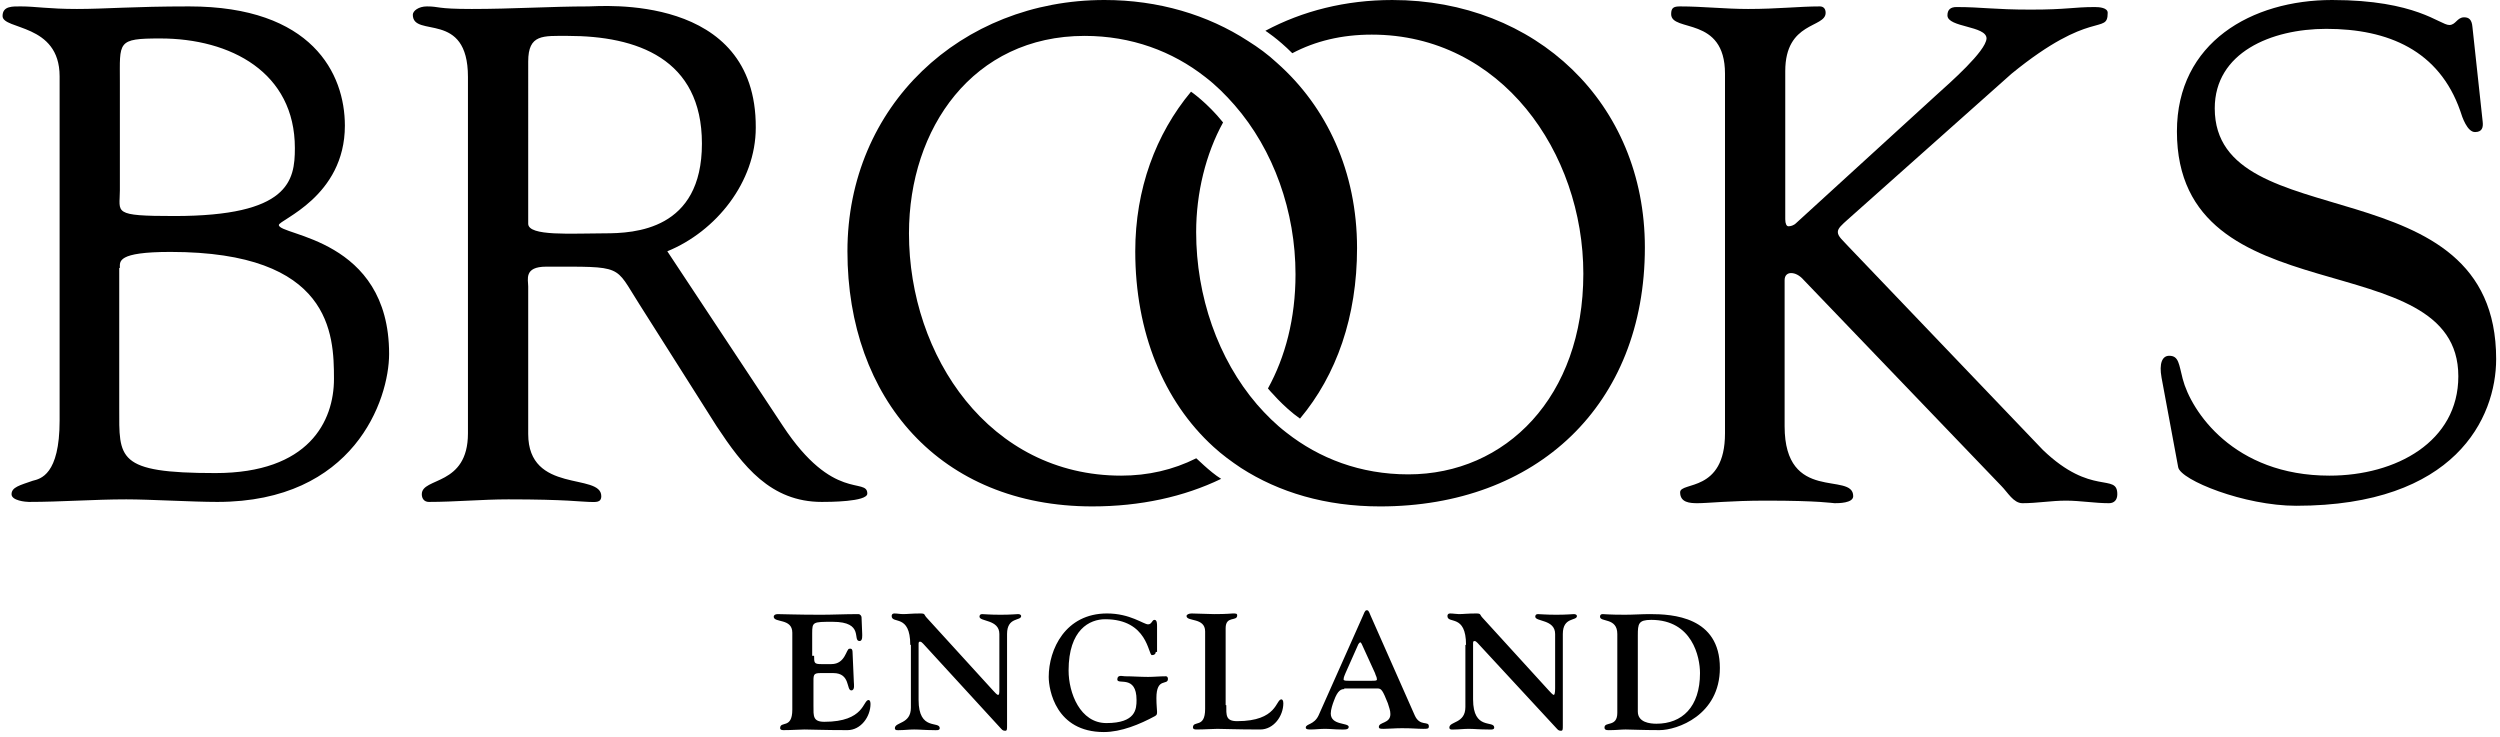 <svg xmlns="http://www.w3.org/2000/svg" width="390" height="115" viewBox="0 0 390 115">
  <g fill="#000" fill-rule="nonzero">
    <path d="M18.7 41.8c0-1-.5-2.5 7.9-2.5 25.1 0 25.5 12.8 25.5 19.8 0 6.6-3.9 14.7-18.5 14.7-15.5 0-15-2.3-15-10.2V41.8h.1zm0-29c0-6.3-.5-6.8 6.3-6.8 11 0 21 5.3 21 17.1 0 5.1-.9 10.6-18.8 10.6-9.8 0-8.5-.5-8.5-4V12.8zM9.3 65.6c0 8.5-3 9.1-4.2 9.4-2 .7-3.3 1-3.3 2.1 0 1 2.2 1.2 2.7 1.2 5 0 10.2-.4 15.2-.4 3.7 0 10.3.4 14.2.4 21.3 0 26.8-15.9 26.8-23.1 0-18.1-17.2-18.4-17.2-20.1 0-.8 10.3-4.4 10.3-15.5C53.8 11.5 48.7 1 29.5 1c-8.7 0-13.1.4-17.5.4S5.5 1 3.3 1C2 1 .4.9.4 2.5c0 2.2 8.9 1.1 8.9 9.4v53.7zM82.4 9.6c0-4.3 2.3-4 6.2-4 10.7 0 20.9 3.5 20.9 16.8 0 13.5-10.5 14-15.2 14-5.1 0-11.9.5-11.9-1.5V9.6zm21.7 29.6c7.6-3.1 13.8-10.8 13.8-19.3C118-1.2 93.6 1 91.8 1c-5.7 0-11.9.4-18.2.4-5.6 0-5-.4-7-.4-1.3 0-2.2.7-2.2 1.3C64.4 6 73 1.5 73 12v55.6c0 8.3-7.2 6.8-7.2 9.5 0 .7.4 1.2 1.1 1.2 4.1 0 8.3-.4 12.4-.4 9.1 0 11.6.4 12.6.4.9 0 1.9.2 1.9-.9 0-3.7-11.4-.3-11.4-9.7v-23c0-1.1-.7-3.1 2.8-3.1 12.2 0 10.6-.3 14.5 5.8l12.1 19.1c4.1 6.2 8.4 11.8 16.4 11.8 1 0 7.1 0 7.1-1.3 0-2.6-5.3 1.4-13.2-10.6l-18-27.2zM190.5 74.7c-5.8 2.8-12.6 4.3-20.1 4.3-23.7 0-38.2-16.8-38.2-39.8 0-22.7 17.7-39.2 40.1-39.2 8.4 0 16.1 2.3 22.4 6.4 1.6 1 3.1 2.1 4.5 3.4 7.8 6.9 12.5 17 12.5 28.9 0 10.7-3.2 19.8-8.9 26.6-2.6-1.8-5-4.7-5-4.7 2.7-4.9 4.3-10.9 4.3-17.8 0-9.8-3.4-19.4-9.5-26.4-1.4-1.6-2.9-3.1-4.6-4.4-5.1-4-11.5-6.4-18.8-6.4-17.4 0-27.4 14.4-27.4 30.8 0 19.2 12.6 37.8 33.1 37.8 4.2 0 8.1-.9 11.7-2.7-.1-.2 2.1 2.1 3.9 3.2"/>
    <path d="M190.8 19.1c-2.7 4.9-4.2 11-4.2 17.1 0 10 3.4 19.8 9.5 26.9 1.4 1.6 2.9 3.1 4.6 4.4 5.1 4 11.5 6.5 19 6.5 15.2 0 27.3-12.1 27.3-31.3 0-18.9-12.8-37.3-33-37.3-4.7 0-8.8 1-12.4 2.9-2.3-2.3-4.2-3.5-4.2-3.5 5.8-3.1 12.5-4.8 19.8-4.8 22.3 0 39.4 16 39.4 38.6 0 24.6-16.9 40.4-41.3 40.4-8.5 0-15.8-2.2-21.7-6-1.5-1-3-2.1-4.3-3.3-7.8-7.1-12.2-17.9-12.2-30.5 0-9.7 3.2-18.3 8.7-24.9 0 0 2.5 1.7 5 4.8M302.1 14.8c2.1-1.9 7.7-6.8 7.8-8.8 0-2-6.1-1.7-6.1-3.6 0-.9.5-1.3 1.4-1.3 4 0 5.8.4 11.6.4 5.7 0 6.6-.4 10-.4.7 0 2 .1 2 .9 0 3.5-2.5-.7-15 9.5l-25.5 22.7c-1 .9-1.6 1.4-1.6 2 0 .7.8 1.3 1.6 2.2l30.4 31.8c7.6 7.3 11.6 3.5 11.6 6.9 0 .9-.5 1.4-1.3 1.4-2.2 0-4.5-.4-6.7-.4-2.3 0-4.5.4-6.8.4-1.4 0-2.3-1.7-3.3-2.7l-30.8-32.1c-.7-.8-1.4-1.1-2-1.1-.5 0-1 .3-1 1.1v22.8c0 12.1 10.7 7 10.7 10.9 0 1.1-2.3 1.1-2.9 1.1-.3 0-2.3-.4-10.7-.4-5.6 0-9 .4-10.7.4-1.2 0-2.7-.1-2.7-1.7 0-1.7 7 .1 7-9.2V11.5c0-9.1-8.4-6.4-8.4-9.3 0-1 .4-1.2 1.4-1.2 3.5 0 7 .4 10.6.4 4.6 0 8-.4 11.2-.4.5 0 .9.3.9 1 0 2.4-6.3 1.3-6.3 9.1v23.1c0 .7.2 1.1.5 1.1s.8-.1 1.2-.5l21.9-20zM337.2 58.9c-.4-2.2.1-3.4 1.2-3.4 1.5 0 1.5 1.3 2.1 3.6 1.3 5 7.9 15.1 22.9 15.1 10.4 0 20.1-5.3 20.1-15.5 0-21.1-43.9-8.9-43.9-38.2C339.6 6.6 351.3 0 363.8 0c13.2 0 16.8 3.9 18.3 3.9 1 0 1.2-1.2 2.3-1.2.7 0 1.2.3 1.3 1.5l1.6 14.8c.1.9-.1 1.6-1.2 1.6-1.2 0-2-2.3-2.3-3.3-3.3-9.4-11.2-12.8-20.9-12.8-8.6 0-17.4 3.7-17.4 12.4 0 20.5 43.9 8.4 43.9 39.1 0 9.2-6.4 22.9-31.2 22.9-8.1 0-18-4-18.4-6l-2.6-14zM127 102.3c0 1.1 0 1.3 1.1 1.3h1.6c2.2 0 2.3-2.4 2.8-2.4.2 0 .5-.1.5.6l.2 4.6c0 .3.2 1.3-.4 1.3-.8 0-.1-2.7-2.8-2.7h-2c-1.2 0-1.1.3-1.1 1.8v3.3c0 1.6-.1 2.5 1.7 2.5 6.3 0 6-3.4 6.9-3.4.1 0 .3.1.3.6 0 2-1.5 4.1-3.6 4.1-3.9 0-5.4-.1-6.7-.1-.8 0-1.9.1-3.3.1-.3 0-.5-.1-.5-.3 0-1.2 1.9.2 1.9-2.9v-12c0-2.3-2.9-1.5-2.9-2.5 0-.2.2-.4.6-.4 1 0 2.9.1 6.8.1 1.8 0 3.6-.1 5.8-.1.3 0 .5.3.5.5l.1 2.5c0 .3.1 1.2-.4 1.2-1.2 0 .8-3-4.2-3-3.1 0-3.2 0-3.2 1.8v3.5h.3zM142 100.6c0-4.9-2.9-3.2-2.9-4.5 0-.2.1-.4.4-.4.5 0 .9.1 1.4.1.7 0 1.3-.1 2.7-.1.8 0 .5.2 1 .7l10.3 11.3c.3.3.6.7.8.7.2 0 .2-.3.2-1v-8.5c0-2.3-3.1-1.9-3.1-2.7 0-.2.1-.4.4-.4.4 0 1.1.1 2.9.1 1.6 0 2.5-.1 2.7-.1.5 0 .5.3.5.3 0 .8-2.2.1-2.2 2.8v14.3c0 .6 0 .8-.3.8-.4 0-.5-.2-.7-.4L144 100.4c-.2-.2-.3-.3-.5-.3s-.2.2-.2.4v8.7c0 4.9 3.3 3.2 3.3 4.4 0 .4-.6.3-1 .3-1.2 0-2.1-.1-3-.1-.8 0-1.5.1-2.2.1-.3 0-.8.1-.8-.3 0-1 2.5-.6 2.5-3.2v-9.8h-.1zM180.3 101.7c0 .3-.2.5-.6.5-.6 0-.6-5.6-7.3-5.6-2.4 0-5.7 1.6-5.7 8 0 3.5 1.8 8.2 5.9 8.2 4.6 0 4.7-2.2 4.7-3.6 0-4-3-2.3-3-3.2 0-.8.8-.5 1.2-.5 1.2 0 2.4.1 3.6.1.9 0 1.8-.1 2.8-.1.1 0 .3.1.3.4 0 1.1-1.8-.3-1.8 3 0 1.1.1 1.8.1 2.1 0 .4 0 .5-.3.7-2.4 1.3-5.3 2.5-8 2.5-7.5 0-8.6-6.6-8.6-8.6 0-4.3 2.6-9.9 9.1-9.9 3.6 0 5.7 1.7 6.4 1.7.6 0 .6-.7 1-.7s.4.6.4 1v4h-.2zM191.3 110c0 1.6-.1 2.5 1.7 2.5 6.3 0 6-3.4 6.9-3.4.1 0 .3.1.3.6 0 2-1.5 4.1-3.6 4.1-3.9 0-5.4-.1-6.7-.1-.8 0-1.9.1-3.3.1-.3 0-.5-.1-.5-.3 0-1.2 1.9.2 1.9-2.9V98.5c0-2.2-2.9-1.5-2.9-2.4 0-.2.3-.4.8-.4 1 0 2.5.1 3.5.1 2.2 0 2.5-.1 2.9-.1.5 0 .7 0 .7.3 0 1-1.8 0-1.8 2v12h.1zM214 106.2c.5 0 .8 0 .8-.2 0-.4-.2-.6-.3-1l-2.1-4.6c-.2-.2-.1-.2-.2-.2 0 0-.1 0-.3.3l-2 4.5c-.1.3-.3.6-.3 1 0 .2.4.2.8.2h3.6zm-4.3 1.3c-.4 0-1 .1-1.6 1.8-.2.5-.5 1.4-.5 2 0 1.9 2.8 1.4 2.8 2.1 0 .5-.8.4-1.3.4-.8 0-1.6-.1-2.4-.1-.8 0-1.5.1-2.2.1-.4 0-.8 0-.8-.3 0-.6 1.3-.4 2-1.9l6.9-15.5c.2-.4.3-.9.6-.9.2 0 .3 0 .6.8l6.9 15.6c.8 1.8 2.2.8 2.2 1.7 0 .4-.2.4-.9.4-.9 0-1.6-.1-3.3-.1-1.1 0-2.1.1-2.8.1-.5 0-.8 0-.8-.3 0-.8 1.8-.5 1.8-2 0-.6-.2-1-.4-1.7-.8-2-1-2.3-1.6-2.3h-5.2v.1zM228.7 100.6c0-4.9-2.9-3.2-2.9-4.5 0-.2.1-.4.4-.4.5 0 1 .1 1.4.1.7 0 1.3-.1 2.7-.1.8 0 .5.2 1 .7l10.3 11.3c.3.3.6.7.8.7.1 0 .2-.3.2-1v-8.5c0-2.3-3.1-1.9-3.1-2.7 0-.2.1-.4.4-.4.4 0 1.2.1 2.9.1 1.6 0 2.5-.1 2.7-.1.5 0 .5.3.5.3 0 .8-2.2.1-2.2 2.8v14.3c0 .6 0 .8-.3.8-.4 0-.5-.2-.7-.4l-12.3-13.3c-.2-.2-.3-.3-.5-.3s-.2.2-.2.4v8.7c0 4.9 3.3 3.2 3.3 4.4 0 .4-.6.3-1 .3-1.3 0-2.1-.1-3-.1-.8 0-1.5.1-2.2.1-.3 0-.8.1-.8-.3 0-1 2.5-.6 2.5-3.2v-9.7h.1zM255.5 99.1c0-1.8.1-2.4 2.1-2.4 6.4 0 7.6 5.8 7.6 8.3 0 5.3-2.8 7.9-6.8 7.9-1 0-2.9-.2-2.9-1.9V99.1zm-3.2 12.1c0 2.3-2 1.3-2 2.3 0 .5.6.4 1 .4.8 0 1.6-.1 2.3-.1 1 0 2.4.1 5.3.1 2.7 0 9.4-2.3 9.4-9.7 0-8-7.4-8.4-10.9-8.4-1.3 0-2.6.1-3.9.1-2.6 0-3.1-.1-3.5-.1-.2 0-.4.1-.4.4 0 .9 2.7.1 2.7 2.7v12.3z"/>
  </g>
</svg>
